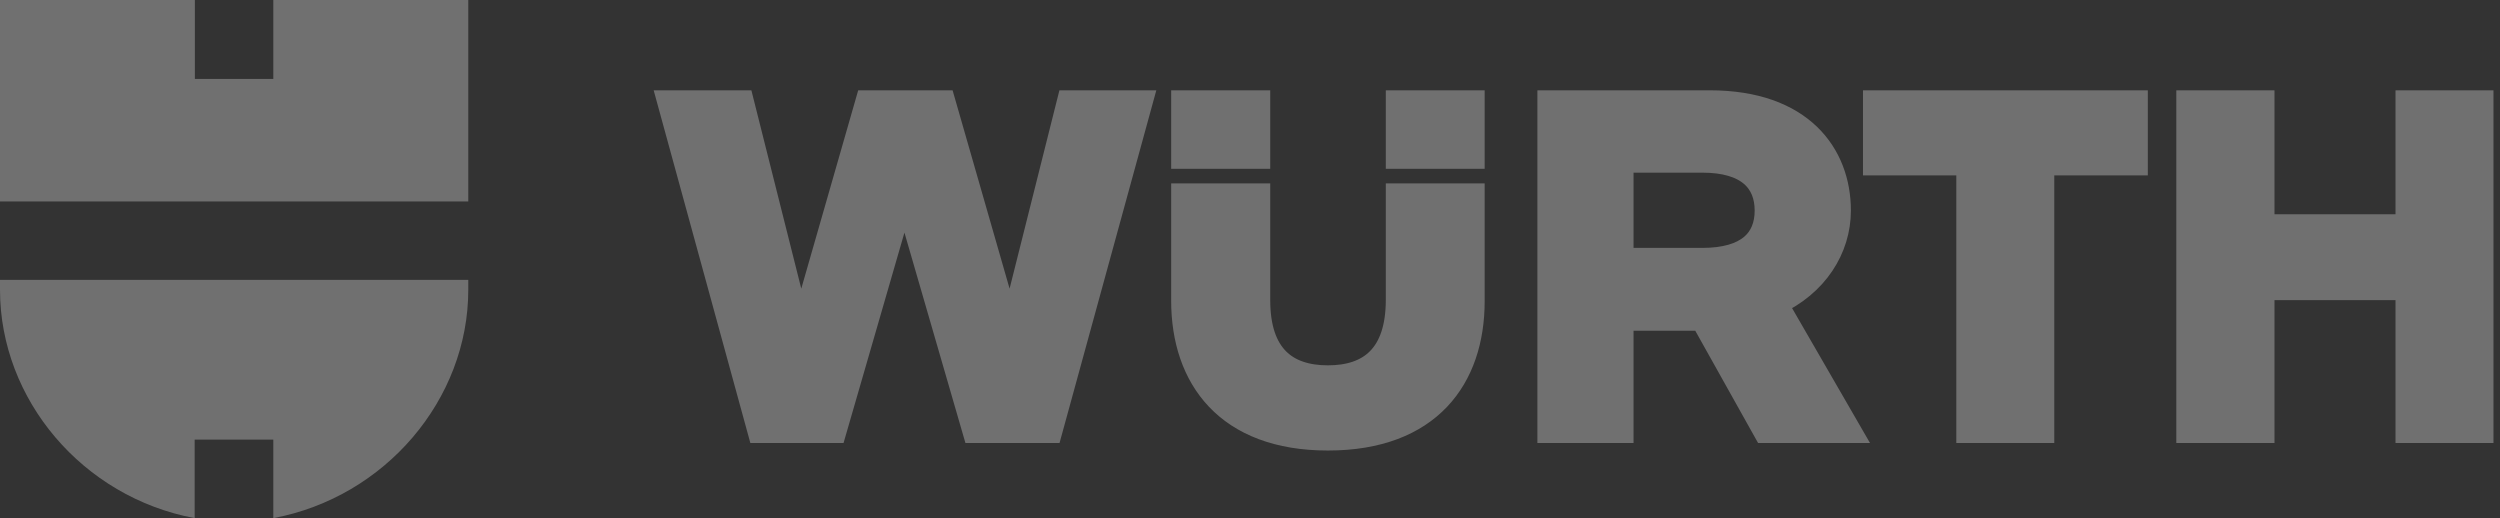 <?xml version="1.0" encoding="UTF-8"?>
<svg width="193px" height="40px" viewBox="0 0 193 40" version="1.1" xmlns="http://www.w3.org/2000/svg" xmlns:xlink="http://www.w3.org/1999/xlink">
    <rect x="0" y="0" width="193" height="40" fill="#333333" stroke="none"/>
    <title>Würth_Logo_2010</title>
    <g id="Page-1" stroke="none" stroke-width="1" fill="none" fill-rule="evenodd" opacity="0.3">
        <g id="Extra-Large" transform="translate(-680, -4083)" fill="#FFFFFF" fill-rule="nonzero">
            <g id="Group-38" transform="translate(369, 4083)">
                <g id="Würth_Logo_2010" transform="translate(311, 0)">
                    <path d="M191.496,7.972 L191.496,33.202 L185.934,33.202 L185.934,22.171 L174.59,22.171 L174.59,33.202 L169.012,33.202 L169.012,7.972 L174.59,7.972 L174.59,17.54 L185.934,17.54 L185.934,7.972 L191.496,7.972 L191.496,7.972 Z M144.823,12.541 L152.028,12.541 L152.028,33.202 L157.59,33.202 L157.59,12.541 L164.811,12.541 L164.811,7.972 L144.823,7.972 L144.823,12.541 Z M107.984,23.141 C107.984,27.53 105.762,29.204 102.515,29.204 C99.269,29.204 97.062,27.53 97.062,23.172 L97.062,15.156 L91.414,15.156 L91.414,23.211 C91.414,29.134 94.77,33.781 102.515,33.781 C110.299,33.781 113.616,29.134 113.616,23.251 L113.616,15.156 L107.984,15.156 L107.984,23.141 L107.984,23.141 Z M91.414,12.029 L97.062,12.029 L97.062,7.972 L91.414,7.972 L91.414,12.029 Z M107.984,12.029 L113.616,12.029 L113.616,7.972 L107.984,7.972 L107.984,12.029 Z M67.006,7.972 L61.795,26.129 L57.227,7.972 L51.774,7.972 L58.69,33.202 L64.369,33.202 L69.822,14.363 L75.283,33.202 L81.033,33.202 L87.956,7.972 L82.566,7.972 L78.005,26.129 L72.787,7.972 L67.006,7.972 L67.006,7.972 Z M119.687,7.972 L132.001,7.972 C139.026,7.972 141.889,11.97 141.889,16.257 C141.889,19.143 140.168,21.928 136.961,23.384 L142.633,33.202 L136.311,33.202 L131.461,24.534 L125.109,24.534 L125.109,33.202 L119.687,33.202 L119.687,7.972 L119.687,7.972 Z M125.109,12.329 L125.109,20.137 L131.422,20.137 C134.958,20.137 136.46,18.572 136.46,16.257 C136.46,13.941 134.958,12.329 131.422,12.329 L125.109,12.329 L125.109,12.329 Z" id="path6290" stroke="#FFFFFF" stroke-width="2"></path>
                    <path d="M36.151,15.553 L0,15.553 L0,0 L15.044,0 L15.044,6.094 L21.099,6.094 L21.099,0 L36.151,0 L36.151,15.553 Z M21.099,33.937 L21.099,40 C29.744,38.381 36.151,30.839 36.151,22.374 L36.151,22.358 L36.151,21.607 L0,21.607 L0,22.358 L0,22.374 C0,30.839 6.368,38.381 15.028,40 L15.028,33.937 L21.099,33.937 L21.099,33.937 Z" id="path6294"></path>
                </g>
            </g>
        </g>
    </g>
</svg>